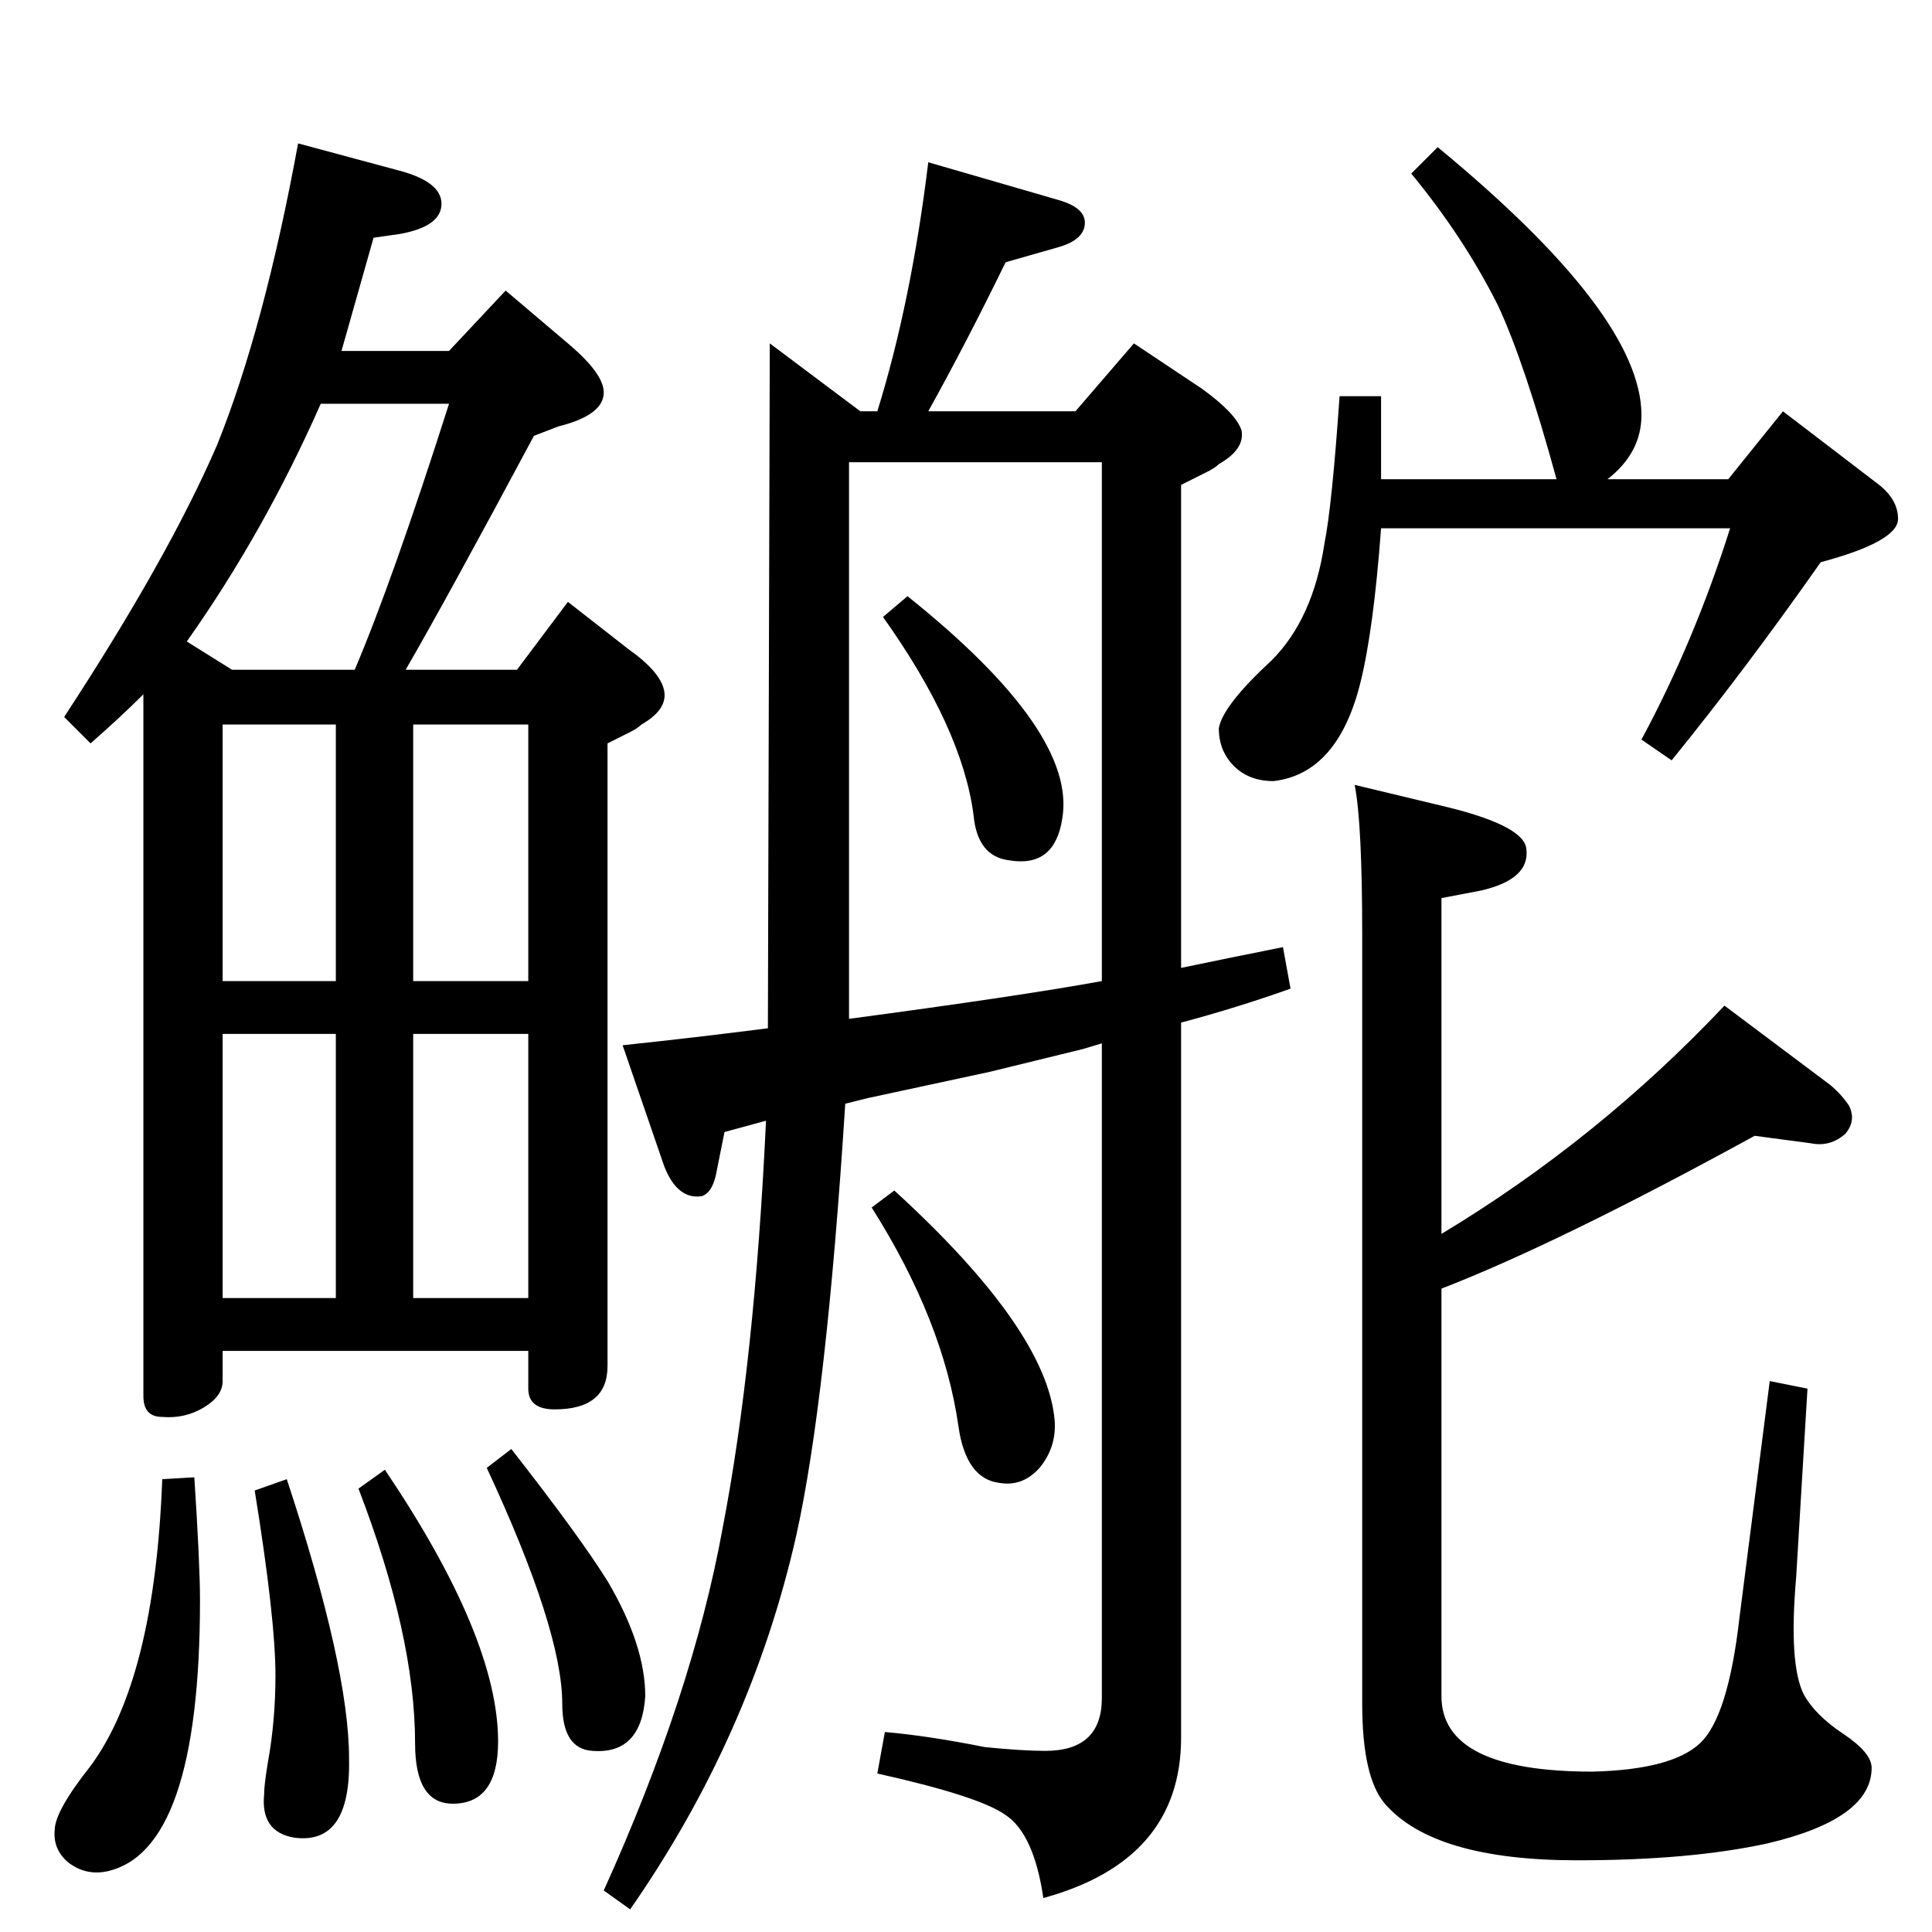 <?xml version="1.0" standalone="no"?>
<!DOCTYPE svg PUBLIC "-//W3C//DTD SVG 1.1//EN" "http://www.w3.org/Graphics/SVG/1.1/DTD/svg11.dtd" >
<svg xmlns="http://www.w3.org/2000/svg" xmlns:xlink="http://www.w3.org/1999/xlink" version="1.1" viewBox="0 -410 2048 2048">
  <g transform="matrix(1 0 0 -1 0 1638)">
   <path fill="currentColor"
d="M1464 1488q-8 -108 -22 -164q-24 -96 -92 -104q-26 0 -42 16t-16 40q4 24 56 72q44 44 56 124q8 40 16 156h44v-88h186q-34 124 -62 184q-36 72 -92 140l28 28q216 -178 216 -284q0 -40 -36 -68h128l58 72l102 -78q20 -16 20 -36q0 -24 -82 -46q-80 -114 -158 -210
l-32 22q56 104 94 224h-370zM1528 740q166 100 300 242l112 -84q12 -10 20 -22q8 -16 -4 -30q-16 -14 -36 -10l-60 8q-208 -114 -332 -162v-432q0 -80 160 -80q84 2 114 30t42 134l32 250l40 -8l-12 -200q-8 -92 8 -124q12 -22 42 -42t30 -36q0 -54 -110 -80
q-82 -18 -202 -18q-152 0 -204 60q-24 28 -24 106v814q0 120 -8 160l100 -24q80 -20 82 -44q4 -32 -48 -44l-42 -8v-356zM962 1416q180 -144 164 -236q-8 -52 -56 -44q-34 4 -38 48q-12 92 -96 210zM1252 1022q48 10 108 22l8 -44q-56 -20 -116 -36v-758q0 -130 -146 -170
q-10 68 -40 88q-28 20 -136 44l8 44q46 -4 106 -16q40 -4 64 -4q60 0 60 56v694l-20 -6l-98 -24l-130 -28l-24 -6q-20 -314 -52 -458q-48 -212 -176 -396l-28 20q94 208 126 384q34 176 46 432l-44 -12l-8 -40q-4 -24 -16 -28q-26 -4 -40 32l-44 128q76 8 154 18l2 726
l96 -72h18q36 116 54 264l138 -40q28 -8 28 -24q0 -18 -28 -26l-56 -16q-42 -86 -82 -158h156l62 72l72 -48q36 -26 42 -44q4 -20 -24 -36q-4 -4 -12 -8l-28 -14v-512zM1168 1008v550h-268v-590q180 24 268 40zM948 786q162 -148 170 -244q2 -28 -16 -50q-18 -20 -42 -16
q-36 4 -44 60q-16 112 -92 232zM152 1312q-24 -24 -56 -52l-28 28q110 168 162 288q50 124 86 320l104 -28q48 -12 48 -36t-44 -32l-28 -4l-34 -120h114l60 64l66 -56q38 -32 38 -52q0 -24 -48 -36l-26 -10q-92 -172 -136 -248h118l54 72l64 -50q34 -24 38 -44t-24 -36
q-4 -4 -12 -8l-24 -12v-660q0 -46 -56 -46q-28 0 -28 22v40h-324v-32q0 -16 -20 -28t-44 -10q-20 0 -20 22v744zM198 1368l48 -30h130q40 94 100 282h-136q-60 -136 -142 -252zM438 1280v-272h122v272h-122zM236 1008h120v272h-120v-272zM236 952v-280h120v280h-120z
M560 952h-122v-280h122v280zM542 512q72 -92 102 -140q40 -68 40 -122q-4 -62 -56 -58q-32 2 -32 50q0 78 -80 250zM408 490q120 -178 120 -288q0 -66 -48 -66q-40 0 -40 64q0 114 -60 270zM304 480q66 -200 66 -296q2 -92 -58 -84q-36 6 -32 46q0 10 4 34q8 44 8 92
q0 60 -22 196zM172 480l34 2q6 -92 6 -130q0 -268 -100 -288q-22 -4 -40 10q-16 14 -14 34q0 20 38 68q68 92 76 304z" />
  </g>

</svg>
